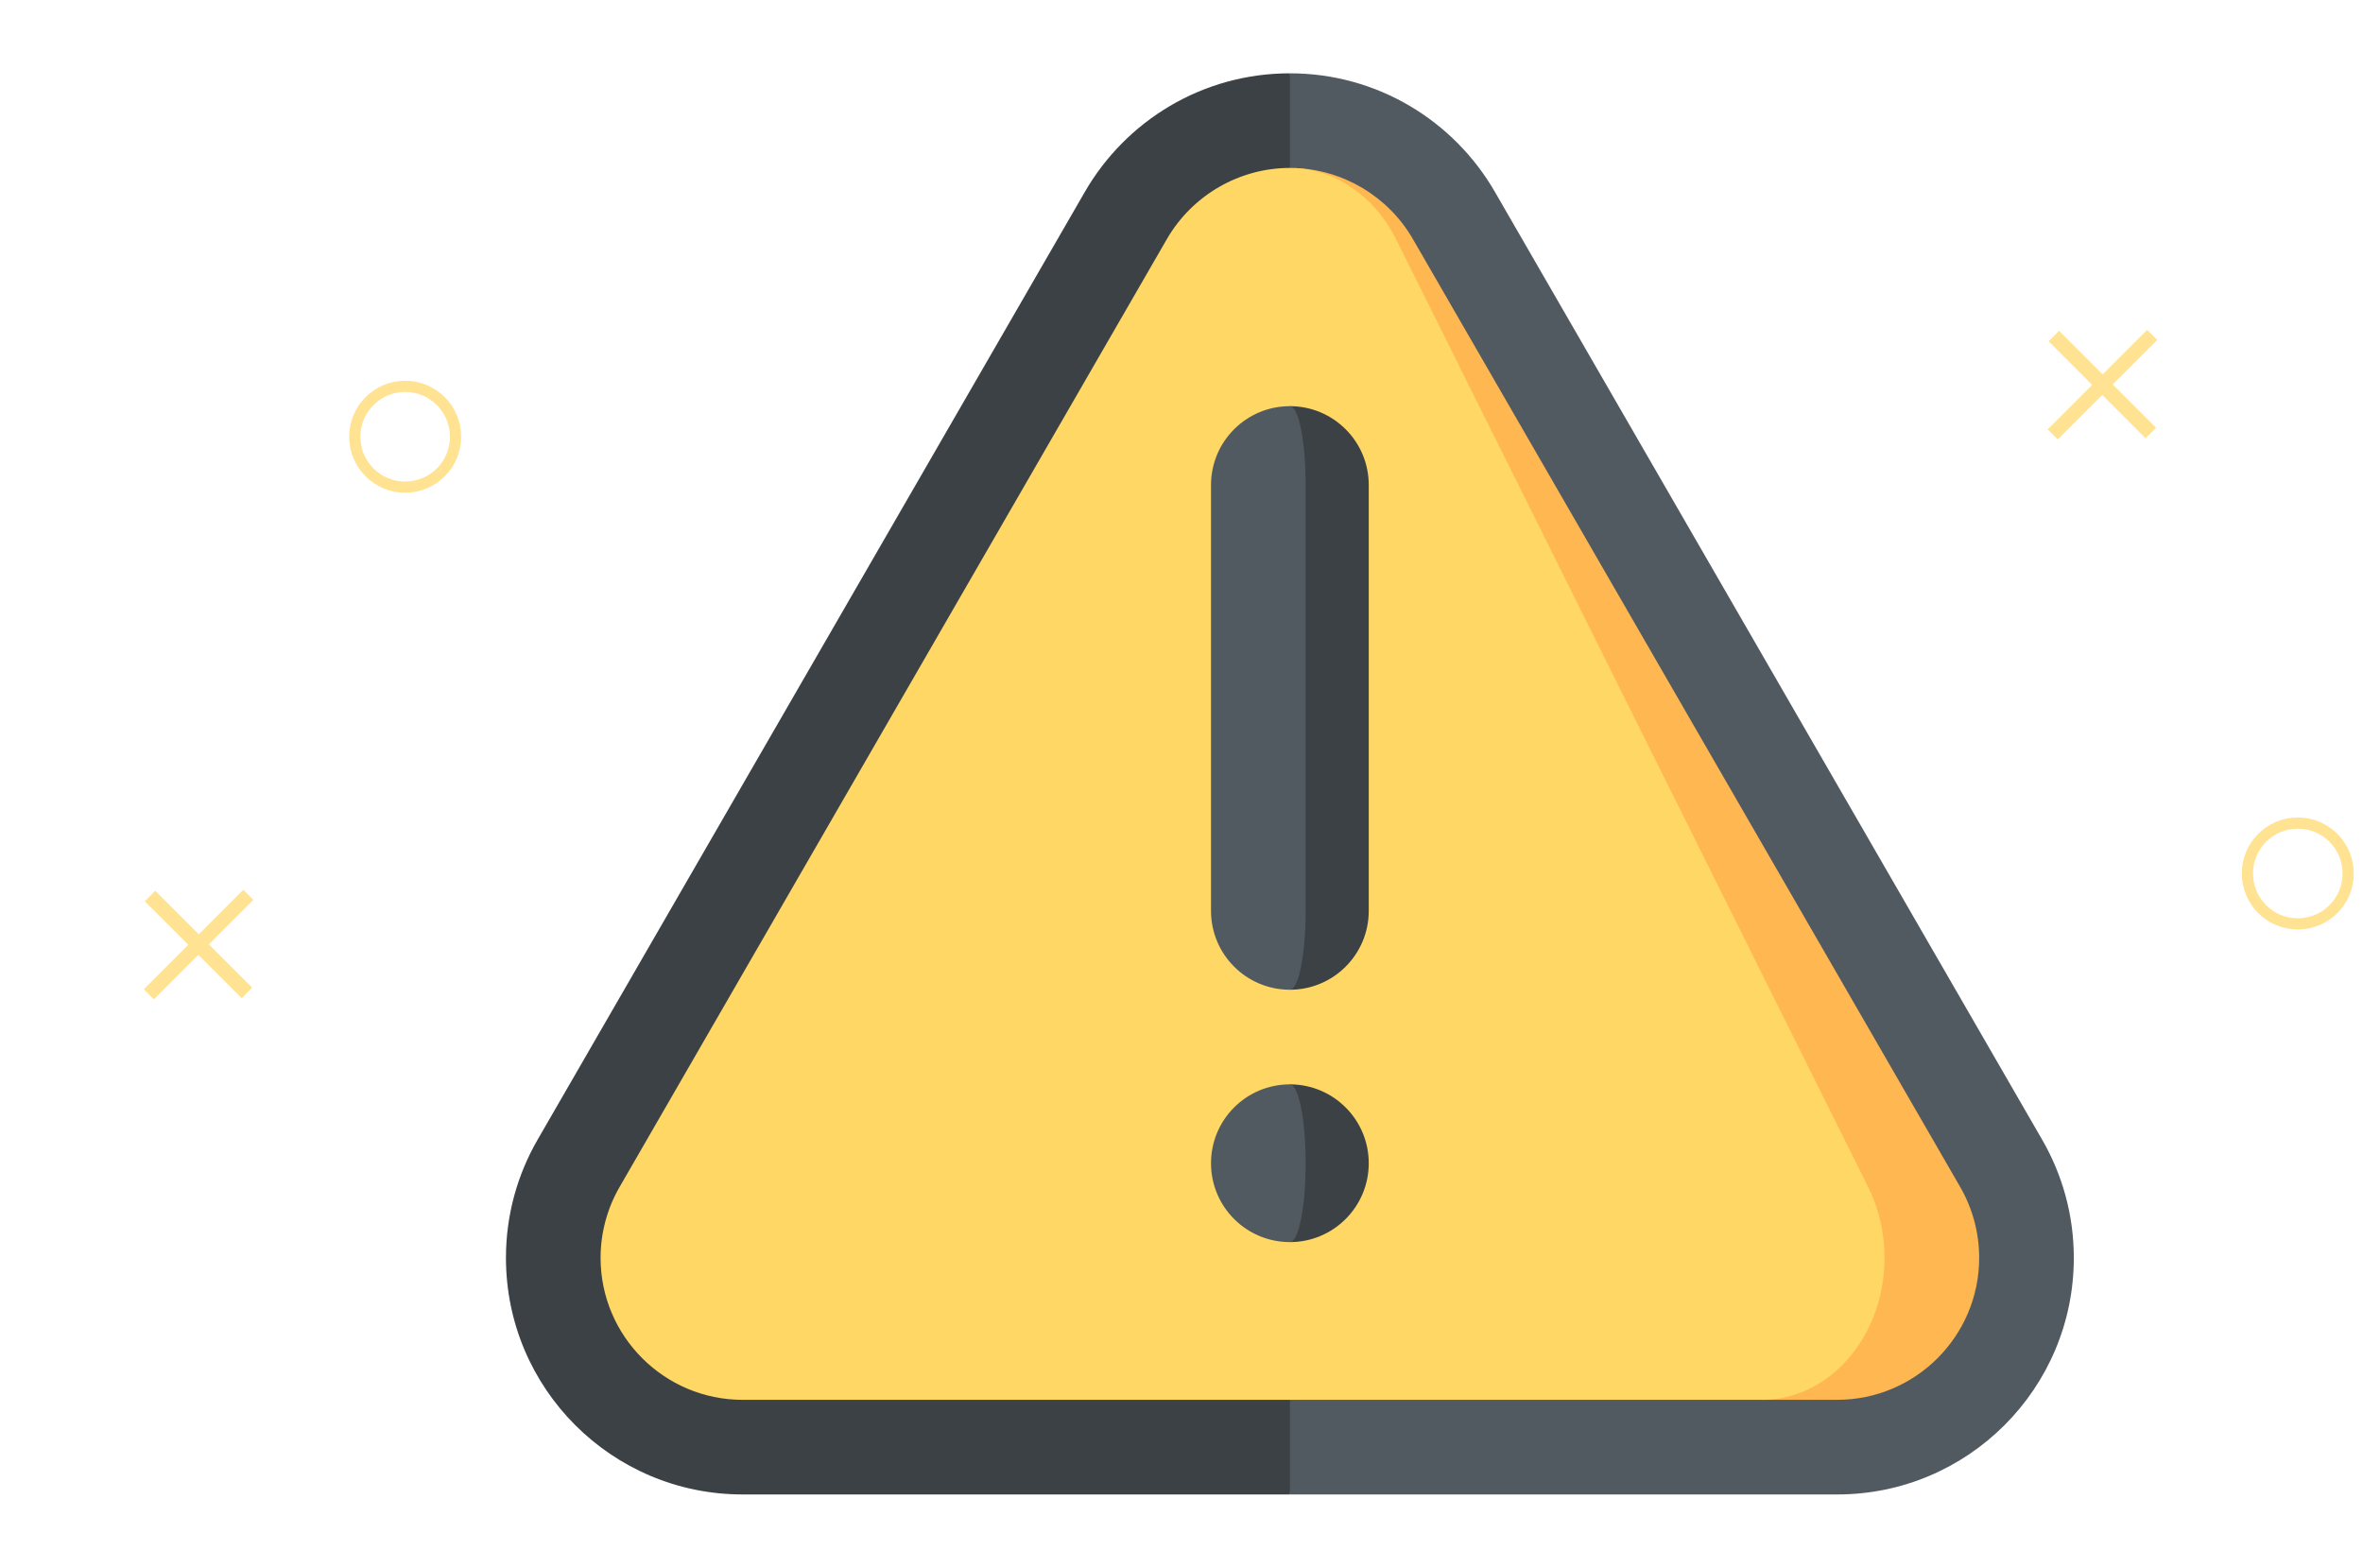 <svg width="211" height="140" viewBox="0 0 211 140" fill="none" xmlns="http://www.w3.org/2000/svg">
<circle cx="205.178" cy="78" r="4.5" stroke="#FFD764" stroke-opacity="0.7"/>
<circle cx="36.178" cy="39" r="4.5" stroke="#FFD764" stroke-opacity="0.7"/>
<g clip-path="url(#clip0_752_11773)">
<path d="M133.481 17.128L182.355 101.779C184.147 104.884 185.178 108.483 185.178 112.325C185.178 123.992 175.719 133.452 164.051 133.452H115.178L98.276 69.999L115.178 6.547C123.004 6.547 129.831 10.805 133.481 17.128Z" fill="#525A61"/>
<path d="M96.874 17.128L48 101.779C46.208 104.884 45.178 108.483 45.178 112.325C45.178 123.992 54.636 133.452 66.305 133.452H115.178V6.547C107.352 6.547 100.525 10.805 96.874 17.128Z" fill="#3B4145"/>
<path d="M175.037 106.004L126.164 21.353C123.961 17.536 119.916 15.128 115.541 15.004L157.341 125.001H164.051C171.04 125.001 176.727 119.314 176.727 112.325C176.727 110.105 176.141 107.919 175.037 106.004Z" fill="#FFB751"/>
<path d="M166.817 106.005C167.772 107.92 168.276 110.106 168.276 112.326C168.276 119.314 163.372 125.002 157.341 125.002H66.304C59.316 125.002 53.628 119.314 53.628 112.326C53.628 110.106 54.214 107.92 55.319 106.005L104.192 21.354C106.457 17.433 110.665 14.996 115.178 14.996C115.299 14.996 115.42 14.999 115.541 15.005C119.296 15.151 122.764 17.554 124.654 21.354L166.817 106.005Z" fill="#FFD764"/>
<path d="M115.178 96.832V110.917C119.068 110.917 122.22 107.764 122.22 103.874C122.22 99.984 119.068 96.832 115.178 96.832Z" fill="#3B4145"/>
<path d="M115.178 96.832C115.955 96.832 116.586 99.984 116.586 103.874C116.586 107.765 115.955 110.917 115.178 110.917C111.287 110.917 108.135 107.765 108.135 103.874C108.135 99.984 111.287 96.832 115.178 96.832Z" fill="#525A61"/>
<path d="M115.178 36.27V88.382C119.068 88.382 122.22 85.227 122.22 81.34V43.312C122.22 39.422 119.068 36.27 115.178 36.27Z" fill="#3B4145"/>
<path d="M115.178 36.27C115.955 36.27 116.586 39.422 116.586 43.312V81.34C116.586 85.227 115.955 88.382 115.178 88.382C111.287 88.382 108.135 85.227 108.135 81.34V43.312C108.135 39.422 111.287 36.27 115.178 36.27Z" fill="#525A61"/>
</g>
<path d="M21.579 89.136L12.927 80.484L13.867 79.543L22.519 88.195L21.579 89.136ZM13.742 89.24L12.843 88.341L21.725 79.459L22.624 80.358L13.742 89.24Z" fill="#FFD764" fill-opacity="0.7"/>
<path d="M191.579 39.136L182.927 30.483L183.867 29.543L192.519 38.195L191.579 39.136ZM183.742 39.24L182.843 38.342L191.725 29.459L192.624 30.358L183.742 39.24Z" fill="#FFD764" fill-opacity="0.7"/>
<defs>
<clipPath id="clip0_752_11773">
<rect width="140" height="140" fill="white" transform="translate(45.178)"/>
</clipPath>
</defs>
</svg>
